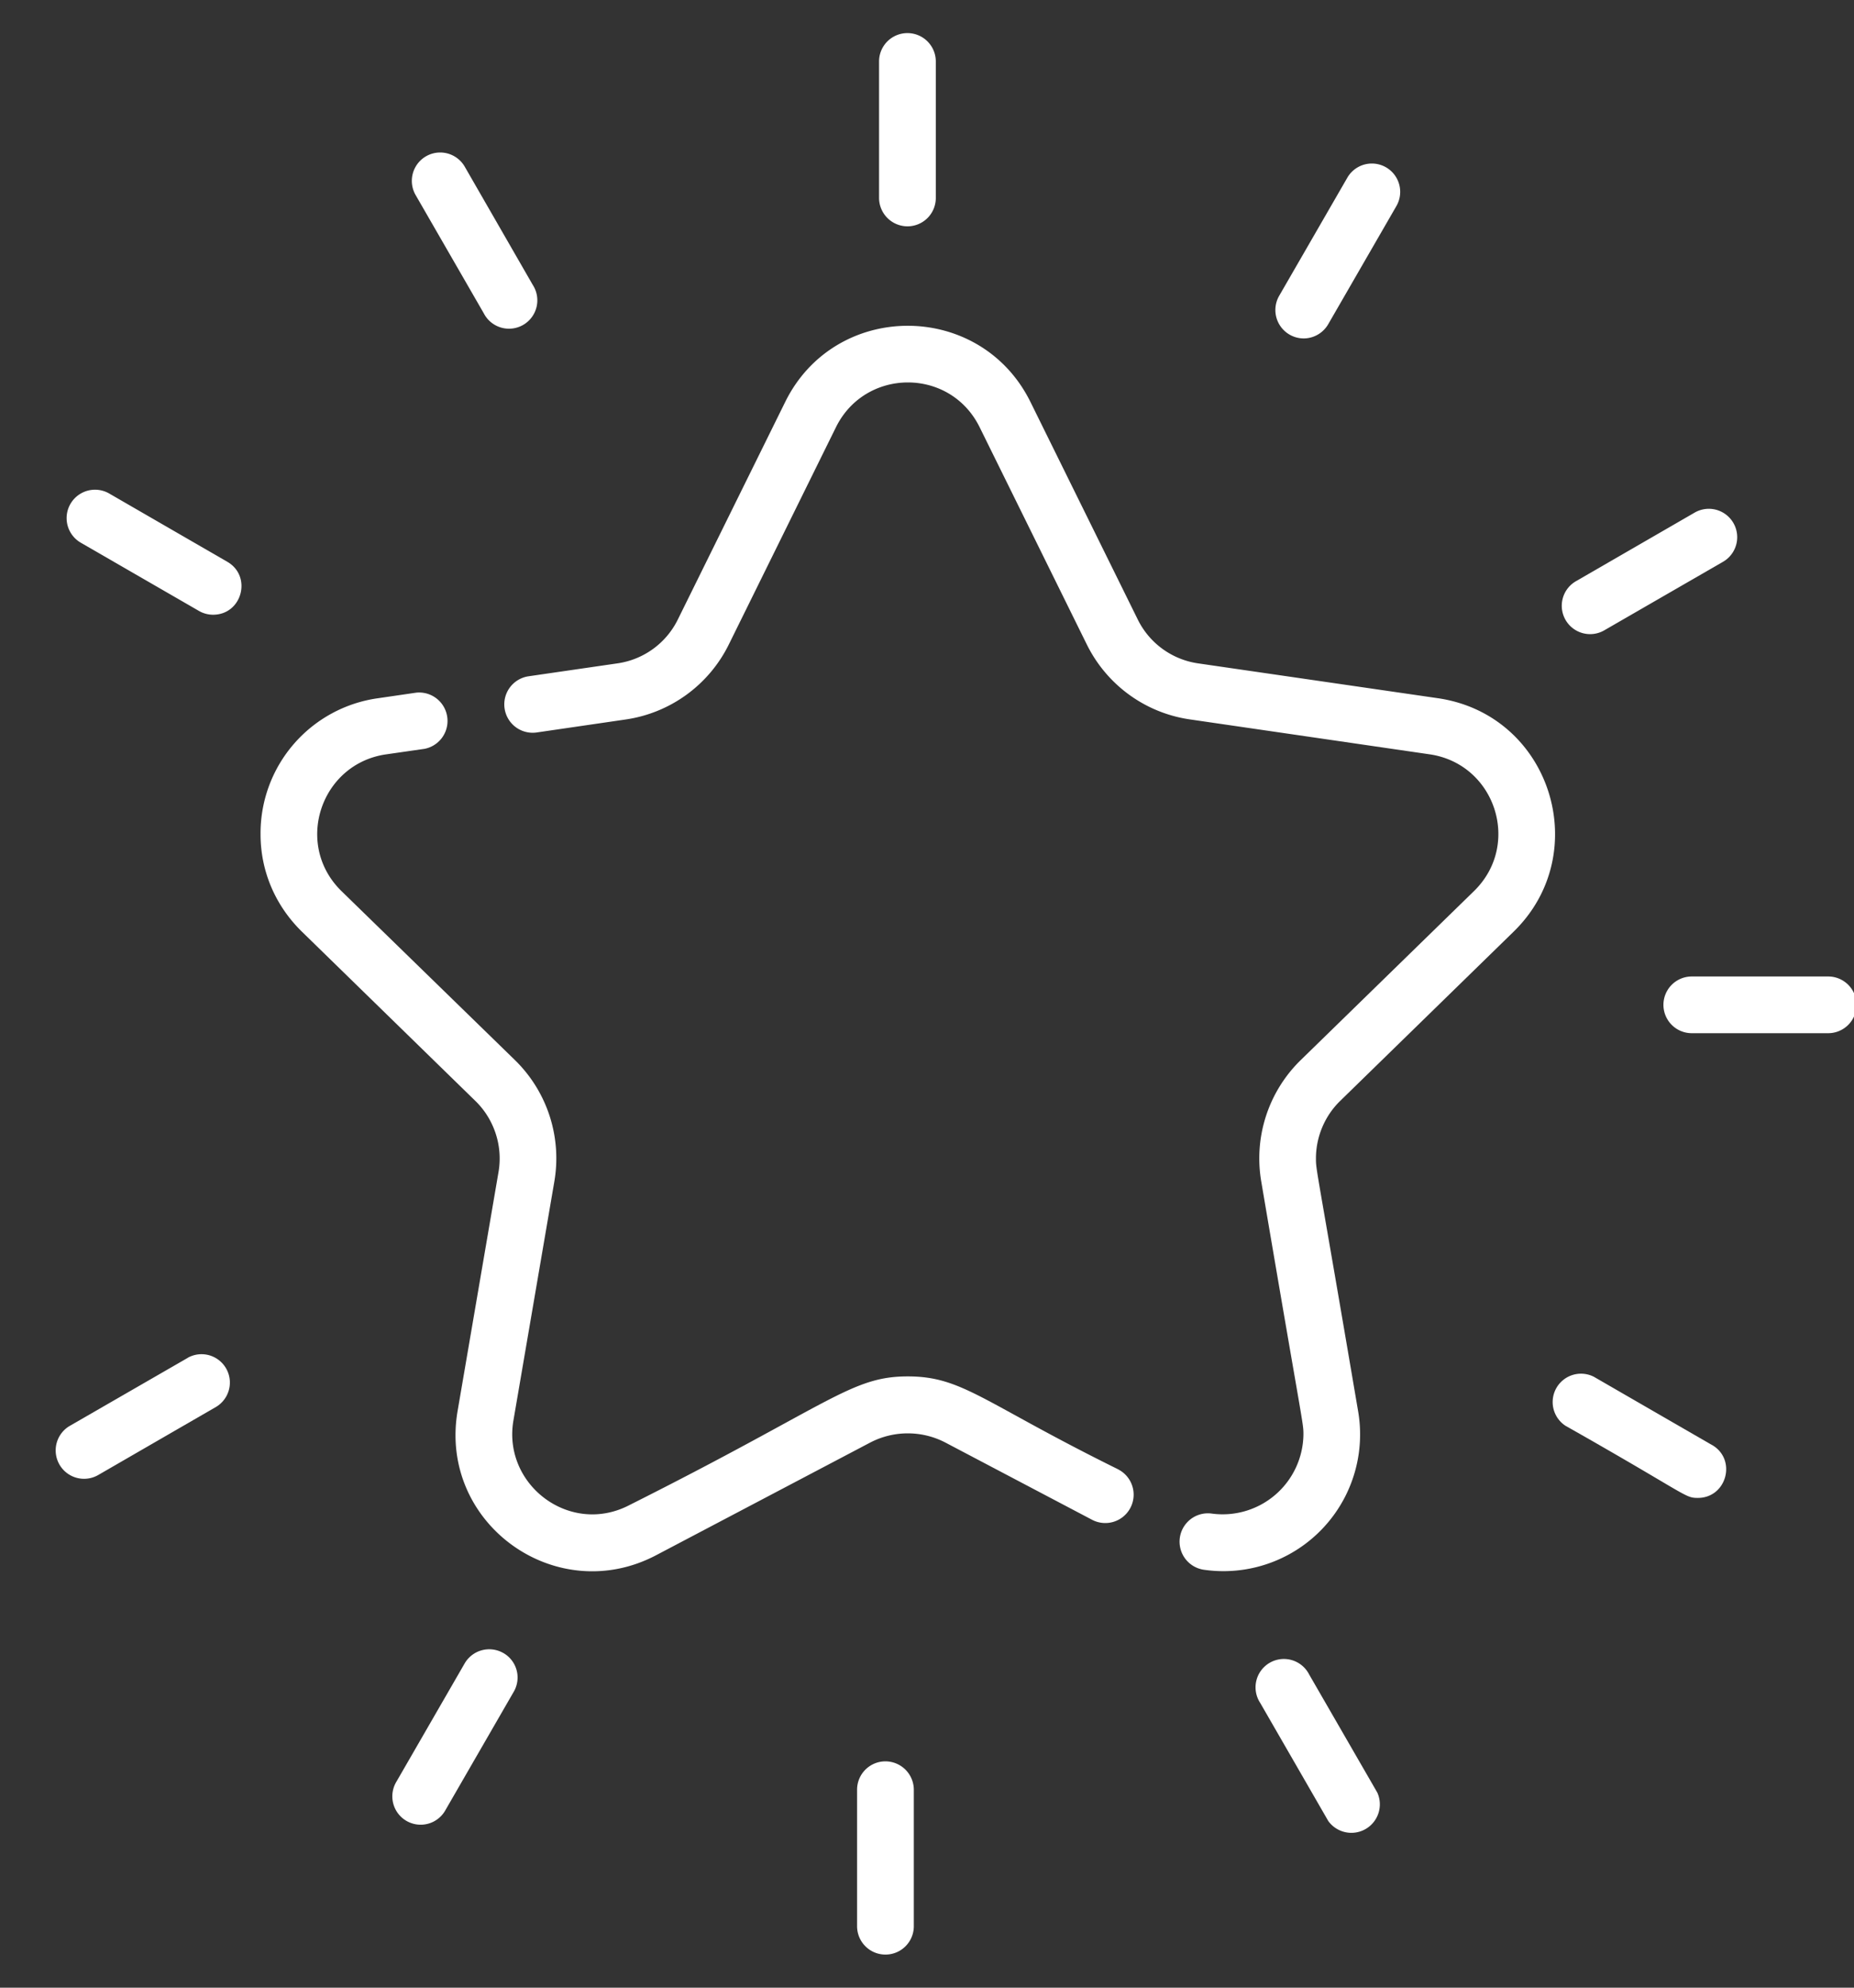 <svg xmlns="http://www.w3.org/2000/svg" width="28" height="30" viewBox="0 0 28 30"><rect x="0" y="0" width="28" height="30" fill="#333333" stroke="none"/><g><g><path fill="#fff" d="M21.715 10.538l-3.622-.526a1.208 1.208 0 0 1-.91-.662l-1.62-3.282c-.758-1.535-2.95-1.534-3.705 0L10.237 9.35a1.206 1.206 0 0 1-.911.662l-1.343.195a.428.428 0 1 0 .123.848l1.344-.196a2.068 2.068 0 0 0 1.556-1.13l1.619-3.281c.444-.898 1.724-.904 2.17 0l1.619 3.28c.302.61.883 1.033 1.557 1.13l3.62.527c.99.144 1.392 1.36.67 2.064l-2.62 2.554a2.072 2.072 0 0 0-.593 1.829c.64 3.773.637 3.634.637 3.823a1.22 1.22 0 0 1-1.38 1.19.428.428 0 1 0-.125.847 2.064 2.064 0 0 0 2.33-2.398c-.635-3.736-.636-3.622-.636-3.811 0-.324.133-.64.365-.866l2.62-2.555c1.218-1.186.565-3.275-1.144-3.524z"/></g><g><path fill="#fff" d="M16.892 22.179c-2.048-1.01-2.352-1.405-3.182-1.405-.861 0-1.164.417-4.2 1.94-.9.473-1.923-.304-1.756-1.275l.618-3.607a2.071 2.071 0 0 0-.593-1.83L5.158 13.45c-.722-.704-.317-1.92.67-2.064l.584-.084a.429.429 0 0 0-.124-.848l-.583.085a2.057 2.057 0 0 0-1.77 2.054c0 .555.223 1.077.626 1.47l2.62 2.555c.274.267.417.666.348 1.07l-.618 3.607c-.291 1.696 1.483 2.974 2.998 2.178l3.238-1.703a1.23 1.23 0 0 1 1.126 0l2.22 1.168a.428.428 0 0 0 .399-.758z"/></g><g><path fill="#fff" d="M13.705 3.416a.428.428 0 0 0 .428-.428V.928a.428.428 0 1 0-.857 0v2.06a.43.43 0 0 0 .43.428z"/></g><g><path fill="#fff" d="M7.306 4.728a.428.428 0 1 0 .74-.428L7.019 2.516a.428.428 0 0 0-.742.428z"/></g><g><path fill="#fff" d="M3.433 8.479L1.65 7.449a.428.428 0 0 0-.43.742l1.785 1.03a.426.426 0 0 0 .213.057c.438 0 .593-.58.215-.799z"/></g><g><path fill="#fff" d="M2.839 20.492L1.055 21.52a.428.428 0 1 0 .429.742l1.783-1.03a.428.428 0 0 0-.428-.741z"/></g><g><path fill="#fff" d="M7.603 24.95a.429.429 0 0 0-.585.155l-1.03 1.784a.428.428 0 1 0 .741.428l1.03-1.784a.426.426 0 0 0-.157-.584z"/></g><g><path fill="#fff" d="M13.372 26.584a.428.428 0 0 0-.428.428v2.06a.428.428 0 1 0 .857 0v-2.06a.43.43 0 0 0-.429-.428z"/></g><g><path fill="#fff" d="M19.771 25.272a.428.428 0 1 0-.74.428l1.029 1.784a.43.43 0 0 0 .741-.428z"/></g><g><path fill="#fff" d="M25.856 21.81l-1.784-1.03a.428.428 0 0 0-.428.74c1.847 1.044 1.794 1.088 1.997 1.088.437 0 .593-.58.215-.799z"/></g><g><path fill="#fff" d="M27.61 14.738h-2.06a.428.428 0 0 0 0 .856h2.06a.428.428 0 1 0 0-.856z"/></g><g><path fill="#fff" d="M24.238 9.508l1.784-1.029a.428.428 0 1 0-.429-.742l-1.783 1.03a.428.428 0 1 0 .428.741z"/></g><g><path fill="#fff" d="M19.689 5.108a.43.43 0 0 0 .37-.214l1.03-1.784a.427.427 0 1 0-.741-.428l-1.03 1.784a.429.429 0 0 0 .37.642z"/></g></g></svg>
